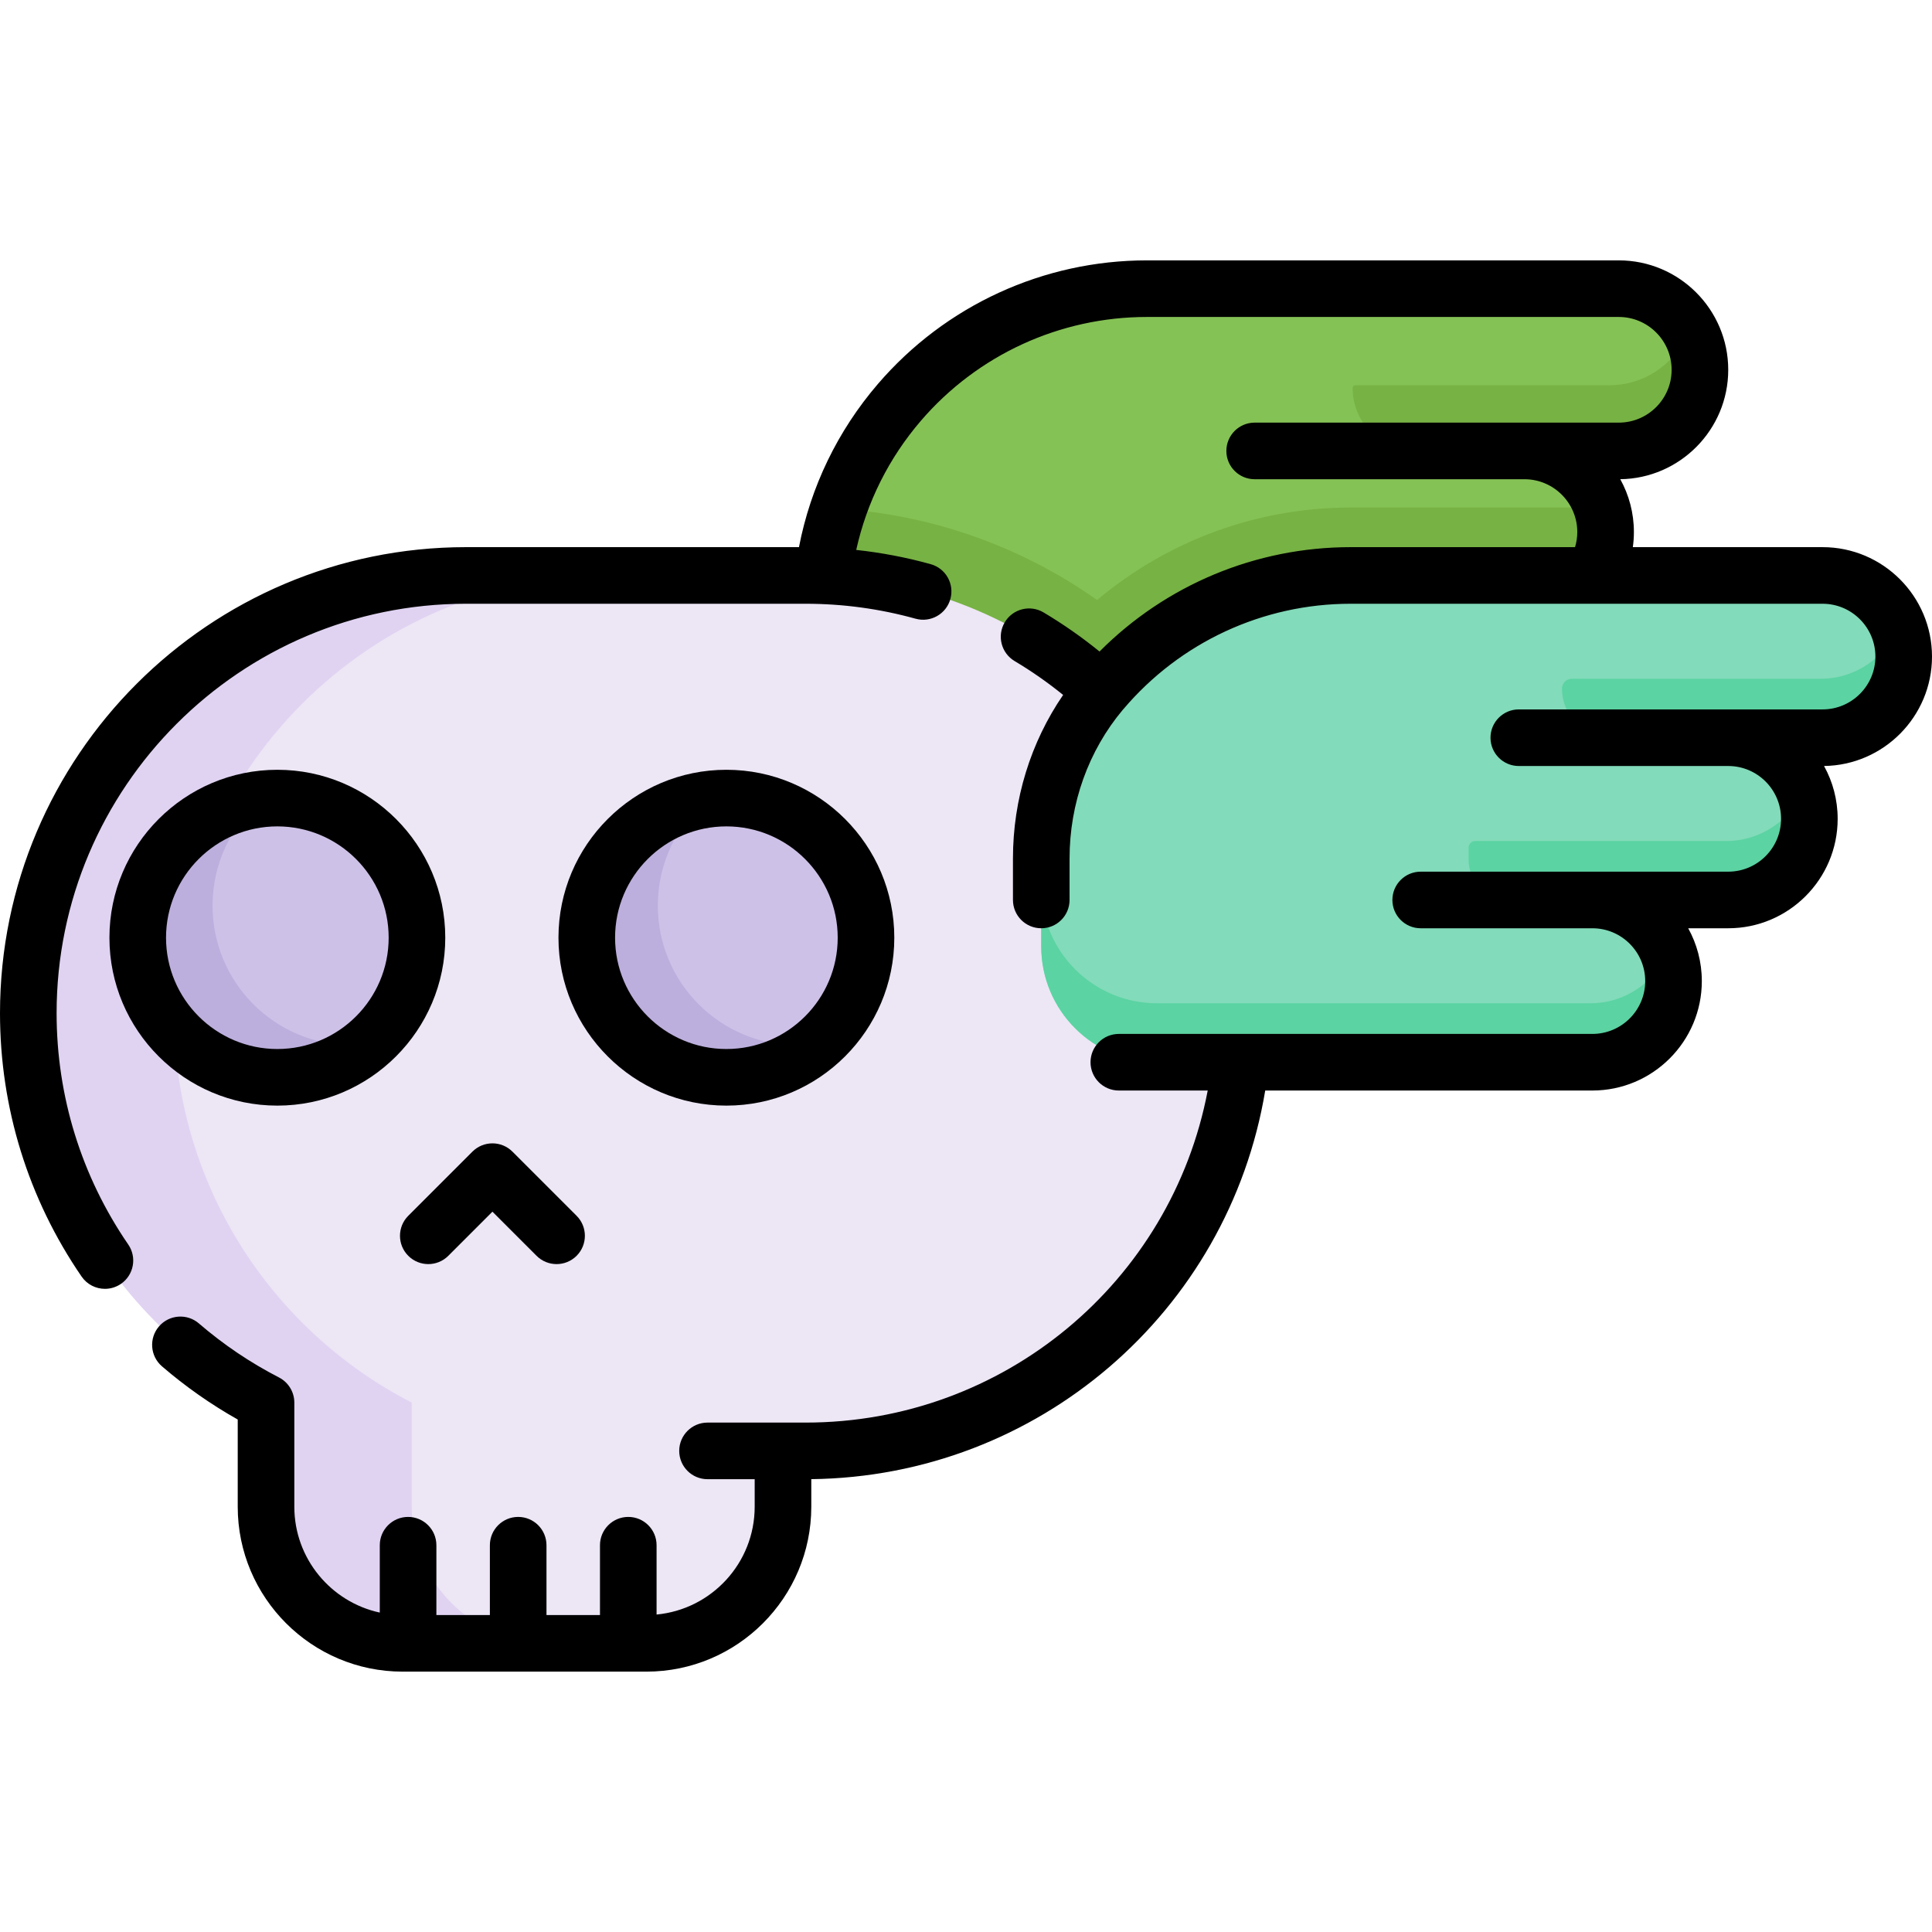 <?xml version="1.0" encoding="iso-8859-1"?>
<!-- Generator: Adobe Illustrator 21.0.0, SVG Export Plug-In . SVG Version: 6.00 Build 0)  -->
<svg version="1.1" id="Capa_1" xmlns="http://www.w3.org/2000/svg" xmlns:xlink="http://www.w3.org/1999/xlink" x="0px" y="0px"
	 viewBox="0 0 512 512" style="enable-background:new 0 0 512 512;" xml:space="preserve">
<path style="fill:#85C255;" d="M427.096,76.5c12.134,0,21.927,10.062,21.486,22.294c-0.42,11.647-10.349,20.706-22.004,20.706
	h-24.482c12.134,0,21.927,10.062,21.486,22.294c-0.42,11.647-10.349,20.706-22.004,20.706h-35.482
	c12.134,0,21.927,10.062,21.486,22.294c-0.42,11.647-10.349,20.706-22.004,20.706H250.725c-16.949,0-30.688-13.74-30.688-30.688
	V151.51c0-15.72,5.21-31.05,15.05-43.25l0.99-1.17c15.86-18.7,39.51-30.59,65.95-30.59H427.096z"/>
<g>
	<path style="fill:#77B244;" d="M290.742,159.011c-20.179-14.264-43.893-22.642-68.692-24.217
		c-1.327,5.437-2.014,11.05-2.014,16.716v23.302c0,16.949,13.74,30.688,30.688,30.688h114.854c11.655,0,21.584-9.059,22.004-20.706
		c0.441-12.231-9.352-22.294-21.486-22.294h35.482c11.655,0,21.584-9.059,22.004-20.706c0.092-2.55-0.267-5.004-0.993-7.294H357.93
		C333.136,134.5,309.44,143.275,290.742,159.011z"/>
	<path style="fill:#77B244;" d="M446.729,89.229c-3.449,7.62-11.296,12.855-20.15,12.855h-67.394c-0.402,0-0.729,0.326-0.729,0.729
		l0,0c0,9.216,7.471,16.686,16.686,16.686h51.436c11.671,0,21.86-9.535,22.016-21.206C448.637,95.063,447.966,91.992,446.729,89.229
		z"/>
</g>
<path style="fill:#EDE6F5;" d="M294.686,195.5c0,0-1.378-5.841-2.886-12.572c-20.63-18.893-48.117-30.428-78.3-30.428h-90
	c-64.07,0-116,51.94-116,116c0,44.97,25.59,83.96,63,103.21v27.59c0,19.99,16.21,36.2,36.2,36.2h64.6c19.99,0,36.2-16.21,36.2-36.2
	v-14.8h6c59.67,0,108.81-45.06,115.27-103h0.512L294.686,195.5z"/>
<path style="fill:#E0D3F2;" d="M109.109,399.3v-27.59c-37.41-19.25-63-58.24-63-103.21c0-64.06,51.93-116,116-116H123.5
	c-64.07,0-116,51.94-116,116c0,44.97,25.59,83.96,63,103.21v27.59c0,19.99,16.21,36.2,36.2,36.2h38.609
	C125.319,435.5,109.109,419.29,109.109,399.3z"/>
<path style="fill:#82DBBA;" d="M483,152.5c12.134,0,21.927,10.062,21.486,22.294c-0.42,11.647-10.349,20.706-22.004,20.706H458
	c12.134,0,21.927,10.062,21.486,22.294c-0.42,11.647-10.349,20.706-22.004,20.706H422c12.134,0,21.927,10.062,21.486,22.294
	c-0.42,11.647-10.349,20.706-22.004,20.706H306.628c-16.949,0-30.688-13.74-30.688-30.688V227.51c0-15.72,5.21-31.05,15.05-43.25
	l0.99-1.17c15.86-18.7,39.51-30.59,65.95-30.59H483z"/>
<g>
	<path style="fill:#5BD3A2;" d="M478.007,209.118c-3.22,8.107-11.324,13.764-20.525,13.764h-66.504
		c-0.985,0-1.783,0.798-1.783,1.783v3.127c0,5.914,4.794,10.708,10.708,10.708h57.578c11.435,0,21.266-8.716,21.975-20.129
		C479.661,215.091,479.127,211.957,478.007,209.118z"/>
	<path style="fill:#5BD3A2;" d="M421.482,265.882H306.628c-16.949,0-30.688-13.74-30.688-30.688v15.618
		c0,16.949,13.74,30.688,30.688,30.688h114.854c11.655,0,21.584-9.059,22.004-20.706c0.111-3.071-0.424-6.004-1.479-8.676
		C438.787,260.225,430.683,265.882,421.482,265.882z"/>
	<path style="fill:#5BD3A2;" d="M503.007,166.118c-3.22,8.107-11.324,13.764-20.525,13.764h-65.925
		c-1.438,0-2.604,1.166-2.604,2.604l0,0c0,7.187,5.827,13.014,13.014,13.014h55.515c11.434,0,21.265-8.716,21.975-20.128
		C504.661,172.091,504.127,168.957,503.007,166.118z"/>
</g>
<g>
	<circle style="fill:#CEC1E7;" cx="73.5" cy="248.5" r="37"/>
	<circle style="fill:#CEC1E7;" cx="191.5" cy="248.5" r="37"/>
</g>
<g>
	<path style="fill:#BCAFDD;" d="M93.331,277c-20.43,0-37-16.57-37-37c0-11.344,5.113-21.492,13.155-28.279
		C50.944,213.723,36.5,229.427,36.5,248.5c0,20.43,16.57,37,37,37c9.086,0,17.404-3.283,23.845-8.721
		C96.026,276.922,94.688,277,93.331,277z"/>
	<path style="fill:#BCAFDD;" d="M211.331,277c-20.43,0-37-16.57-37-37c0-11.344,5.113-21.492,13.155-28.279
		c-18.542,2.002-32.986,17.706-32.986,36.779c0,20.43,16.57,37,37,37c9.086,0,17.404-3.283,23.845-8.721
		C214.026,276.922,212.688,277,211.331,277z"/>
</g>
<path d="M73.5,204C48.962,204,29,223.963,29,248.5S48.962,293,73.5,293s44.5-19.963,44.5-44.5S98.038,204,73.5,204z M73.5,278
	C57.233,278,44,264.767,44,248.5S57.233,219,73.5,219s29.5,13.233,29.5,29.5S89.767,278,73.5,278z"/>
<path d="M192.5,293c24.538,0,44.5-19.963,44.5-44.5S217.038,204,192.5,204S148,223.963,148,248.5S167.962,293,192.5,293z M192.5,219
	c16.267,0,29.5,13.233,29.5,29.5S208.767,278,192.5,278S163,264.767,163,248.5S176.233,219,192.5,219z"/>
<path d="M125.197,305.196l-17,17c-2.929,2.93-2.929,7.678,0,10.607c2.929,2.928,7.678,2.928,10.606,0l11.697-11.697l11.697,11.697
	c1.464,1.464,3.384,2.196,5.303,2.196s3.839-0.732,5.303-2.196c2.929-2.93,2.929-7.678,0-10.607l-17-17
	C132.875,302.269,128.125,302.269,125.197,305.196z"/>
<path d="M512,174c0-15.99-13.009-29-29-29h-50.281c0.185-1.32,0.281-2.656,0.281-4c0-5.074-1.311-9.85-3.61-14.003
	C445.202,126.788,458,113.861,458,98c0-15.99-13.009-29-29-29H303.931c-27.411,0-53.387,11.934-71.267,32.741
	c-10.687,12.437-17.847,27.278-20.93,43.259H123.5C55.402,145,0,200.402,0,268.5c0,25.057,7.477,49.192,21.622,69.799
	c1.454,2.118,3.802,3.257,6.19,3.257c1.462,0,2.941-0.428,4.238-1.317c3.415-2.345,4.283-7.013,1.939-10.428
	C21.566,311.713,15,290.513,15,268.5C15,208.673,63.673,160,123.5,160h90c9.874,0,19.673,1.333,29.126,3.962
	c3.991,1.112,8.126-1.225,9.235-5.216c1.11-3.991-1.225-8.126-5.216-9.235c-6.461-1.797-13.063-3.051-19.738-3.775
	c2.794-12.615,8.63-24.324,17.133-34.219C259.067,94.029,280.896,84,303.931,84H429c7.72,0,14,6.28,14,14s-6.28,14-14,14h-96.5
	c-4.142,0-7.5,3.357-7.5,7.5s3.358,7.5,7.5,7.5H404c7.72,0,14,6.28,14,14c0,1.361-0.204,2.706-0.595,4H357.93
	c-25.108,0-48.962,9.996-66.543,27.662c-4.684-3.809-9.65-7.279-14.832-10.363c-3.562-2.119-8.163-0.949-10.281,2.61
	c-2.118,3.56-0.95,8.162,2.61,10.28c4.49,2.672,8.791,5.682,12.857,8.974c-8.61,12.561-13.297,27.679-13.297,43.345V238.5
	c0,4.143,3.358,7.5,7.5,7.5s7.5-3.357,7.5-7.5v-10.991c0-14.599,5.016-28.577,14.115-39.413c0.048-0.054,0.1-0.102,0.146-0.156
	c15.049-17.756,37-27.939,60.225-27.939H483c7.72,0,14,6.28,14,14s-6.28,14-14,14h-80.5c-4.142,0-7.5,3.357-7.5,7.5
	s3.358,7.5,7.5,7.5c0,0,55.416,0,55.5,0c7.72,0,14,6.28,14,14s-6.28,14-14,14h-81.5c-4.142,0-7.5,3.357-7.5,7.5s3.358,7.5,7.5,7.5
	c0,0,45.416,0,45.5,0c7.72,0,14,6.28,14,14s-6.28,14-14,14H296.5c-4.142,0-7.5,3.357-7.5,7.5s3.358,7.5,7.5,7.5h23.557
	c-9.646,50.721-54.053,88-106.557,88h-26c-4.142,0-7.5,3.357-7.5,7.5s3.358,7.5,7.5,7.5H200v7.299c0,14.915-11.437,27.204-26,28.57
	V409.5c0-4.143-3.358-7.5-7.5-7.5s-7.5,3.357-7.5,7.5V428h-14.177v-18.5c0-4.143-3.358-7.5-7.5-7.5s-7.5,3.357-7.5,7.5V428h-14.177
	v-18.5c0-4.143-3.358-7.5-7.5-7.5s-7.5,3.357-7.5,7.5v17.852C87.719,424.563,78,413.047,78,399.299v-27.59
	c0-2.81-1.57-5.384-4.068-6.669c-7.59-3.905-14.729-8.722-21.221-14.315c-3.139-2.704-7.875-2.353-10.578,0.786
	c-2.704,3.138-2.352,7.873,0.786,10.577c6.215,5.355,12.953,10.085,20.081,14.099v23.112C63,423.396,82.604,443,106.701,443H171.3
	c24.096,0,43.7-19.604,43.7-43.701v-7.308c60.073-0.714,110.532-44.304,120.299-102.991H422c15.991,0,29-13.01,29-29
	c0-5.073-1.31-9.848-3.608-14H458c15.991,0,29-13.01,29-29c0-5.074-1.311-9.85-3.61-14.003C499.202,202.788,512,189.861,512,174z"/>
<g>
</g>
<g>
</g>
<g>
</g>
<g>
</g>
<g>
</g>
<g>
</g>
<g>
</g>
<g>
</g>
<g>
</g>
<g>
</g>
<g>
</g>
<g>
</g>
<g>
</g>
<g>
</g>
<g>
</g>
</svg>
